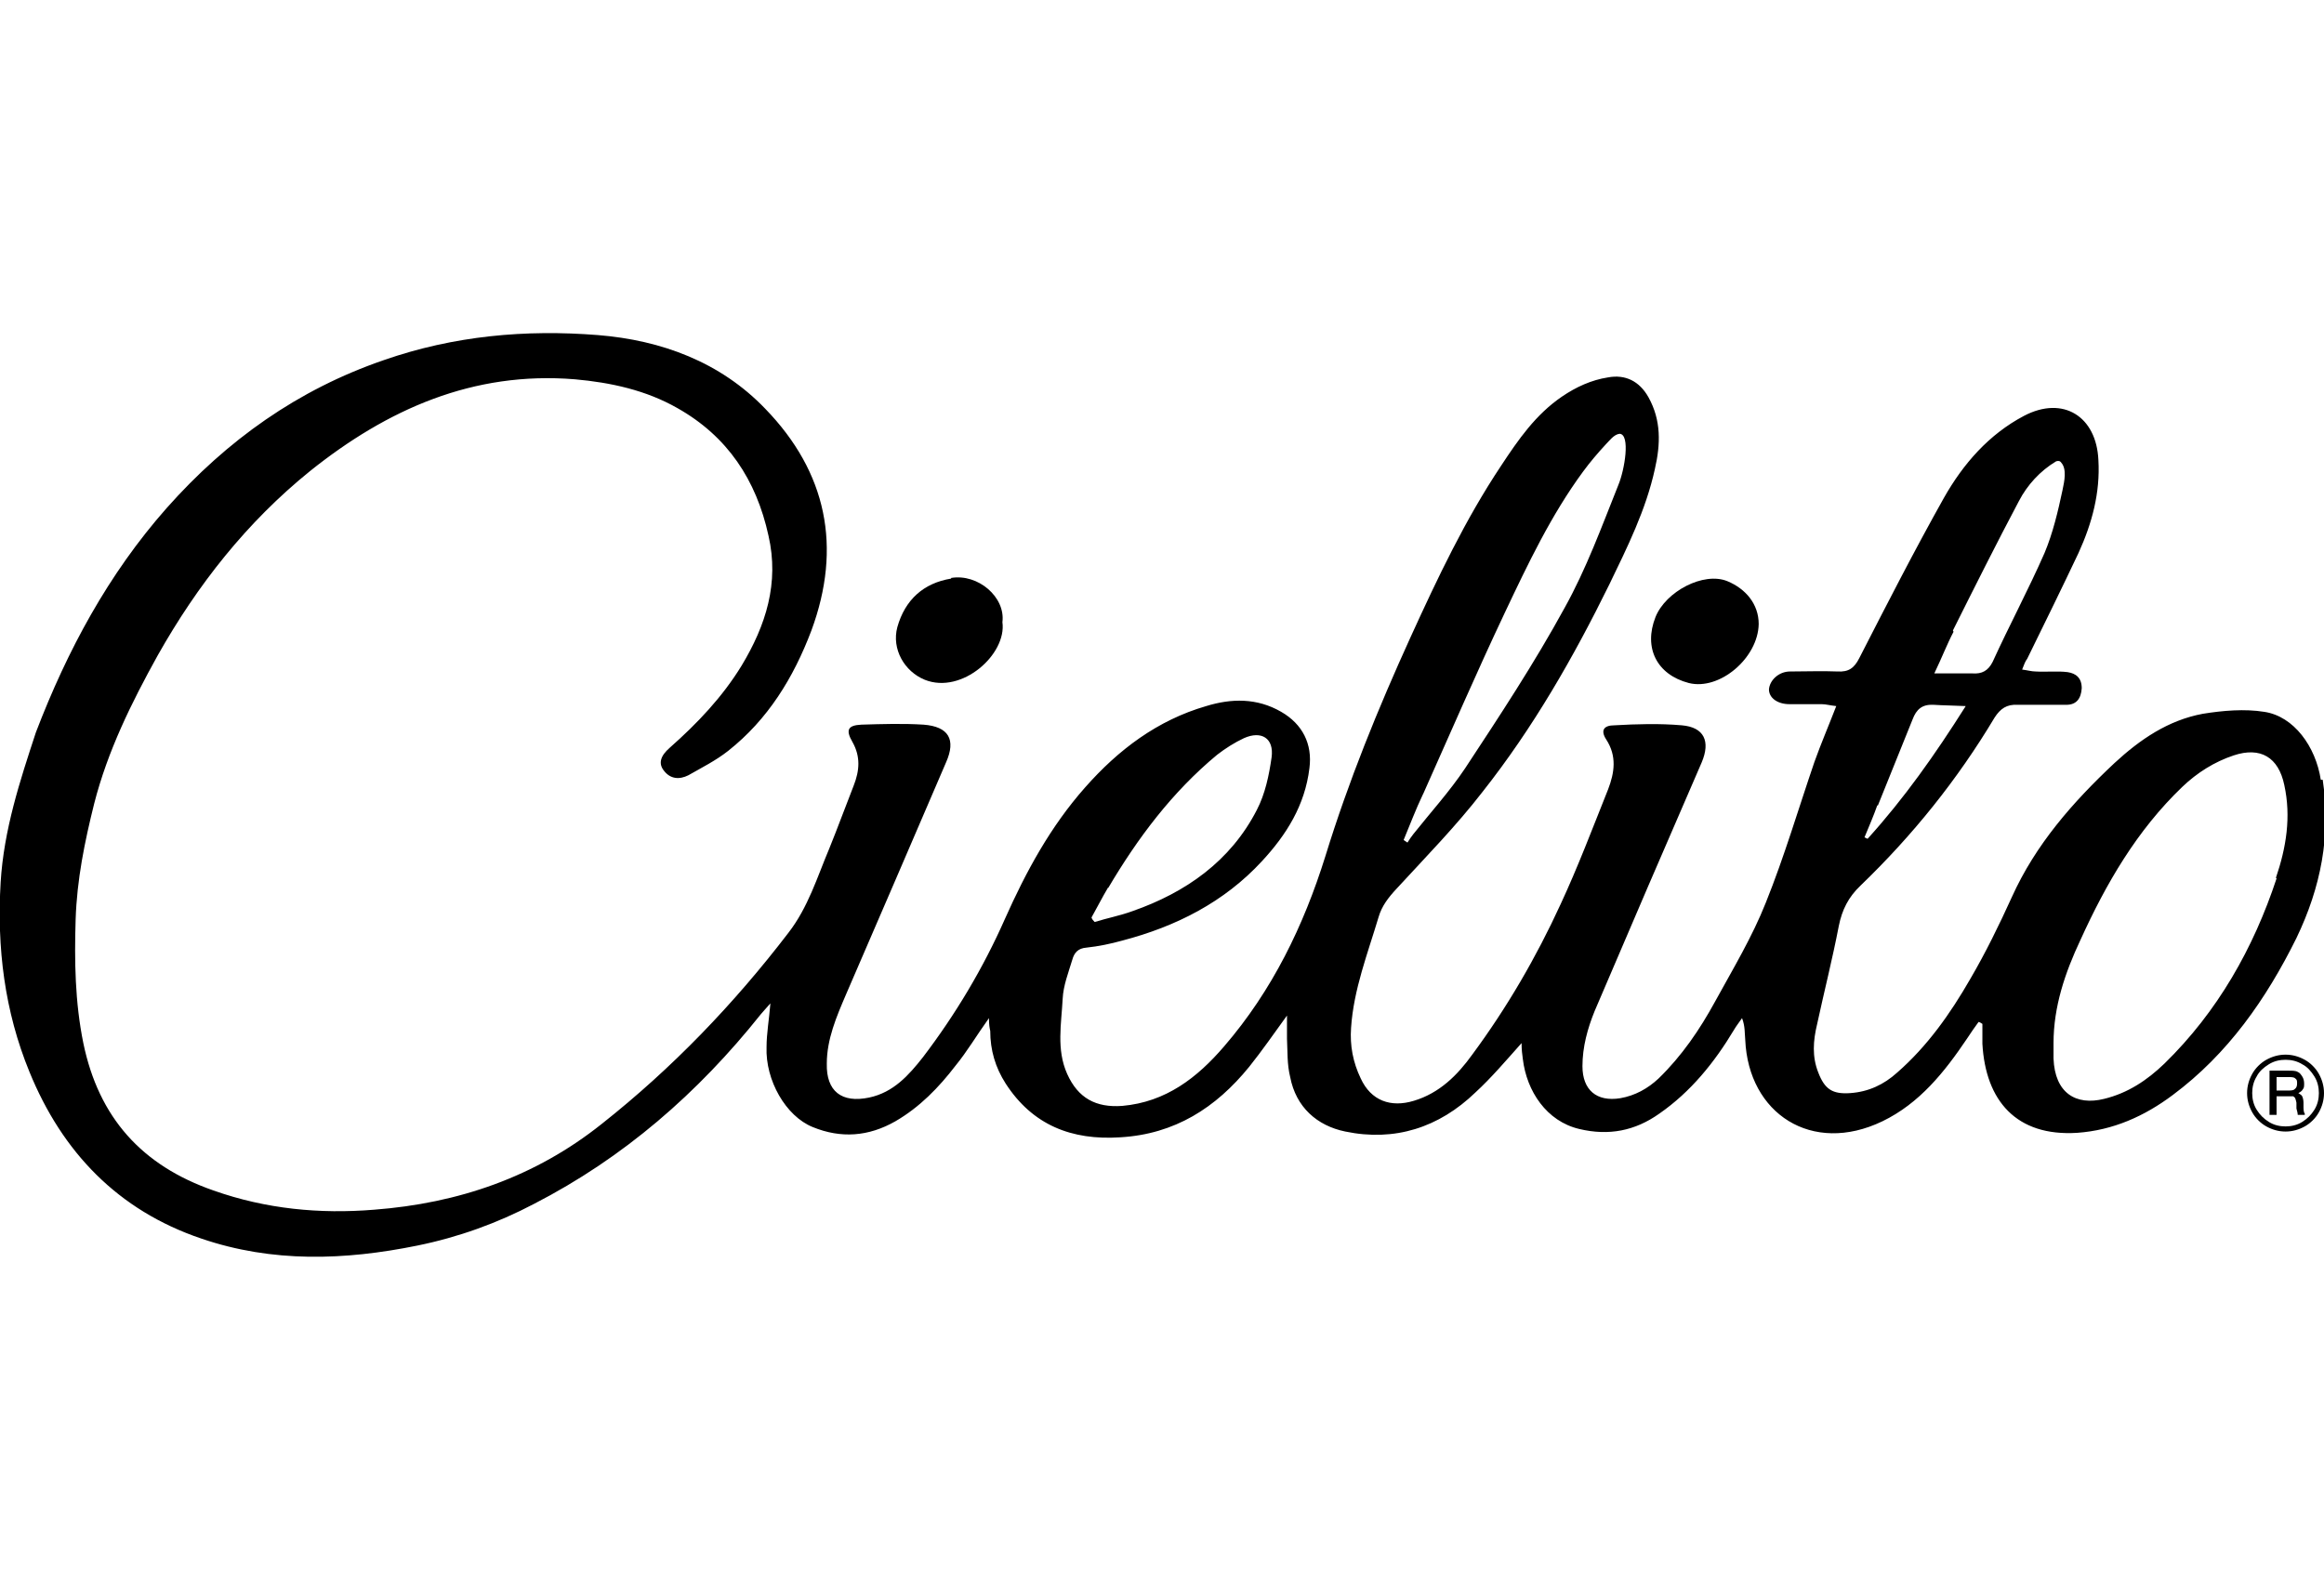 <?xml version="1.0" encoding="UTF-8"?>
<svg id="Capa_2" data-name="Capa 2" xmlns="http://www.w3.org/2000/svg" viewBox="0 0 36.26 24.83">
  <defs>
    <style>
      .cls-1 {
        fill: none;
      }
    </style>
  </defs>
  <g id="Capa_1-2" data-name="Capa 1">
    <g>
      <g>
        <g>
          <path d="m36.21,12.17c-.08-.52-.42-.99-.88-1.06-.31-.05-.65-.02-.96.03-.54.1-.98.4-1.38.77-.65.61-1.23,1.27-1.6,2.09-.2.44-.41.87-.65,1.28-.31.54-.67,1.05-1.14,1.46-.21.19-.45.3-.73.32-.28.02-.4-.06-.5-.32-.1-.25-.08-.5-.02-.75.11-.51.24-1.02.34-1.54.05-.25.15-.45.34-.63.81-.78,1.51-1.65,2.09-2.62.09-.14.19-.21.36-.2.25,0,.51,0,.76,0,.16,0,.23-.1.24-.26,0-.16-.09-.23-.22-.25-.16-.02-.33,0-.5-.01-.06,0-.13-.02-.21-.03.03-.08.05-.13.08-.17.27-.55.54-1.1.8-1.65.21-.46.34-.94.31-1.45-.03-.68-.55-1.01-1.16-.69-.55.29-.95.75-1.25,1.28-.46.82-.89,1.66-1.32,2.5-.08.16-.17.22-.34.21-.24-.01-.49,0-.74,0-.18,0-.32.14-.33.28,0,.13.13.23.32.23.17,0,.33,0,.5,0,.07,0,.13.02.23.03-.12.31-.24.59-.34.87-.25.73-.47,1.48-.76,2.2-.21.53-.51,1.03-.79,1.54-.24.44-.52.85-.88,1.2-.17.16-.37.27-.6.31-.37.06-.59-.13-.59-.5,0-.3.08-.59.19-.86.55-1.29,1.11-2.59,1.67-3.88.14-.33.04-.55-.31-.58-.35-.03-.7-.02-1.05,0-.17,0-.22.08-.13.22.17.26.13.52.03.78-.24.6-.47,1.21-.74,1.79-.38.83-.84,1.62-1.38,2.35-.23.32-.51.6-.91.72-.36.11-.67,0-.83-.35-.12-.25-.17-.51-.15-.79.04-.6.26-1.16.43-1.73.05-.17.15-.3.28-.44.46-.5.93-.98,1.34-1.51.79-1,1.42-2.1,1.98-3.24.28-.58.57-1.16.71-1.8.09-.39.1-.76-.1-1.12-.14-.25-.36-.36-.63-.31-.26.04-.5.15-.72.3-.41.28-.68.67-.95,1.08-.56.84-.99,1.75-1.41,2.67-.51,1.12-.97,2.25-1.33,3.42-.34,1.09-.83,2.1-1.58,2.97-.42.49-.91.87-1.59.93-.41.03-.69-.12-.86-.5-.17-.38-.09-.78-.07-1.17.01-.21.09-.41.15-.61.03-.11.09-.18.22-.19.19-.02.38-.06.56-.11.84-.22,1.59-.6,2.18-1.24.38-.41.67-.87.74-1.45.05-.38-.11-.69-.44-.88-.38-.22-.78-.21-1.17-.09-.76.22-1.37.68-1.89,1.27-.54.61-.92,1.31-1.25,2.05-.34.77-.77,1.49-1.28,2.16-.22.28-.46.55-.84.63-.43.09-.67-.1-.66-.53,0-.38.15-.73.3-1.08.52-1.2,1.04-2.41,1.56-3.62.16-.36.04-.56-.35-.59-.32-.02-.65-.01-.97,0-.21.01-.25.08-.14.27.13.23.11.45.02.68-.13.33-.25.66-.38.98-.19.45-.33.92-.64,1.32-.85,1.11-1.81,2.11-2.91,2.98-1.04.83-2.24,1.24-3.55,1.34-.85.07-1.69-.01-2.51-.3-1.12-.39-1.79-1.14-2.03-2.3-.13-.64-.14-1.28-.12-1.93.02-.62.14-1.21.29-1.81.21-.82.58-1.57.99-2.31.62-1.1,1.39-2.08,2.38-2.88,1.2-.96,2.54-1.56,4.13-1.43.56.05,1.11.17,1.6.45.78.44,1.23,1.12,1.42,1.99.17.74-.04,1.4-.42,2.03-.3.49-.69.9-1.12,1.28-.15.13-.18.25-.09.36.1.13.24.14.38.07.21-.12.43-.23.62-.38.62-.49,1.02-1.14,1.3-1.88.48-1.3.24-2.47-.72-3.46-.7-.73-1.62-1.07-2.61-1.15-1.13-.09-2.25.01-3.34.39-1.34.46-2.45,1.25-3.39,2.31-.91,1.03-1.55,2.22-2.04,3.5C.31,12.19.06,12.95.01,13.77c-.06,1.02.06,2.01.45,2.96.51,1.25,1.38,2.16,2.68,2.6,1.11.38,2.24.34,3.37.11.64-.13,1.25-.35,1.82-.65,1.4-.72,2.56-1.73,3.54-2.96.04-.05.09-.1.15-.17-.02.25-.06.47-.06.68-.02.52.3,1.08.72,1.25.44.18.87.15,1.29-.09.38-.22.68-.53.94-.87.18-.22.32-.46.52-.74,0,.11.01.15.02.2,0,.3.08.57.24.82.42.65,1.03.89,1.79.84.85-.05,1.49-.46,2.01-1.1.2-.25.38-.51.59-.8,0,.14,0,.25,0,.36.01.2,0,.4.05.6.09.47.42.76.86.85.77.16,1.46-.06,2.03-.61.25-.23.47-.49.72-.77,0,.1.01.18.02.25.06.5.37.97.88,1.09.46.11.87.03,1.25-.24.49-.34.86-.8,1.16-1.3.04-.07.09-.13.13-.19.05.13.04.24.05.34.05,1.15,1.04,1.8,2.14,1.27.58-.28.97-.77,1.32-1.29.06-.09.12-.18.18-.26.02,0,.04.02.06.03,0,.1,0,.21,0,.31.05.89.53,1.45,1.48,1.39.56-.04,1.05-.26,1.49-.59.86-.64,1.46-1.5,1.93-2.45.38-.79.54-1.6.41-2.47Zm-5.74-2.33c.34-.68.68-1.36,1.03-2.02.13-.25.33-.47.58-.62.03-.01.06-.01.08.02.09.1.05.29.02.43-.07.33-.15.67-.28.98-.25.57-.55,1.13-.81,1.7-.07.14-.17.19-.31.18-.18,0-.36,0-.6,0,.12-.25.2-.46.3-.65Zm-1.17,2.73c.18-.45.36-.89.54-1.34.06-.16.15-.24.33-.23.15.01.3.01.5.02-.48.76-.96,1.44-1.53,2.07-.02,0-.03-.02-.05-.02.07-.17.14-.33.2-.5Zm-7.09-.19c.42-.94.83-1.89,1.27-2.82.36-.76.72-1.52,1.22-2.2.11-.15.23-.29.35-.42.06-.06.13-.16.22-.17.17.01.08.56-.02.8-.26.65-.5,1.31-.84,1.92-.47.86-1.01,1.68-1.55,2.5-.24.36-.54.69-.81,1.03-.03.04-.06.08-.09.13-.02-.01-.04-.03-.06-.04.1-.24.19-.48.3-.71Zm-4.92,1.48c.46-.78,1-1.5,1.7-2.08.13-.1.27-.19.42-.26.27-.12.47,0,.43.3-.04.28-.1.57-.23.82-.41.8-1.11,1.29-1.94,1.58-.19.07-.4.11-.59.17-.02-.02-.04-.04-.05-.07.09-.16.17-.32.26-.47Zm18.23-.15c-.36,1.09-.92,2.08-1.75,2.89-.27.26-.57.46-.94.55-.44.11-.77-.09-.79-.63,0-.08,0-.16,0-.24,0-.57.18-1.1.42-1.61.4-.88.88-1.71,1.59-2.39.23-.22.5-.39.8-.49.42-.14.7.03.79.46.11.5.03.98-.13,1.45Z"/>
          <path d="m25.83,9.63c-.19.48.02.9.52,1.03.48.12,1.08-.39,1.09-.92,0-.31-.2-.55-.49-.67-.37-.15-.96.16-1.12.56Z"/>
          <path d="m14.84,9.03c-.43.07-.72.33-.84.76-.09.34.11.69.43.82.58.23,1.28-.4,1.21-.9.05-.39-.38-.76-.8-.69Z"/>
        </g>
        <path d="m36.26,17.06c0,.11-.03.21-.08.3-.05.09-.13.17-.22.22-.09.05-.19.08-.3.08s-.21-.03-.3-.08c-.09-.05-.17-.13-.22-.22-.05-.09-.08-.19-.08-.3s.03-.21.08-.3c.05-.09.13-.17.22-.22s.19-.08.3-.08.21.03.3.08.17.13.22.22c.05.09.08.19.08.3Zm-.08,0c0-.09-.02-.18-.07-.26-.05-.08-.11-.15-.19-.19-.08-.05-.17-.07-.26-.07s-.18.02-.26.07-.15.11-.19.19c-.05.08-.07.17-.07.26s.02.18.07.26c.05.08.11.14.19.19s.17.07.26.07.18-.02.26-.07c.08-.05.14-.11.19-.19.05-.08.07-.17.07-.26Zm-.77-.35h.29c.07,0,.12,0,.15.02.03.01.05.04.07.07.02.03.03.07.03.11,0,.04,0,.07-.02.09-.01.02-.03.04-.07.06.03.02.05.03.06.05.01.02.02.06.02.1v.08s0,.07.02.09v.02s-.11,0-.11,0c0-.03-.01-.06-.02-.1v-.09s-.01-.05-.02-.07c0-.01-.02-.02-.03-.03-.01,0-.04,0-.09,0h-.17v.29h-.11v-.7Zm.11.1v.21h.17c.05,0,.09,0,.11-.02.03-.02.04-.05.04-.09,0-.04,0-.06-.03-.08-.02-.02-.06-.02-.11-.02h-.18Z"/>
      </g>
      <rect class="cls-1" width="36.26" height="24.83"/>
    </g>
  </g>
</svg>